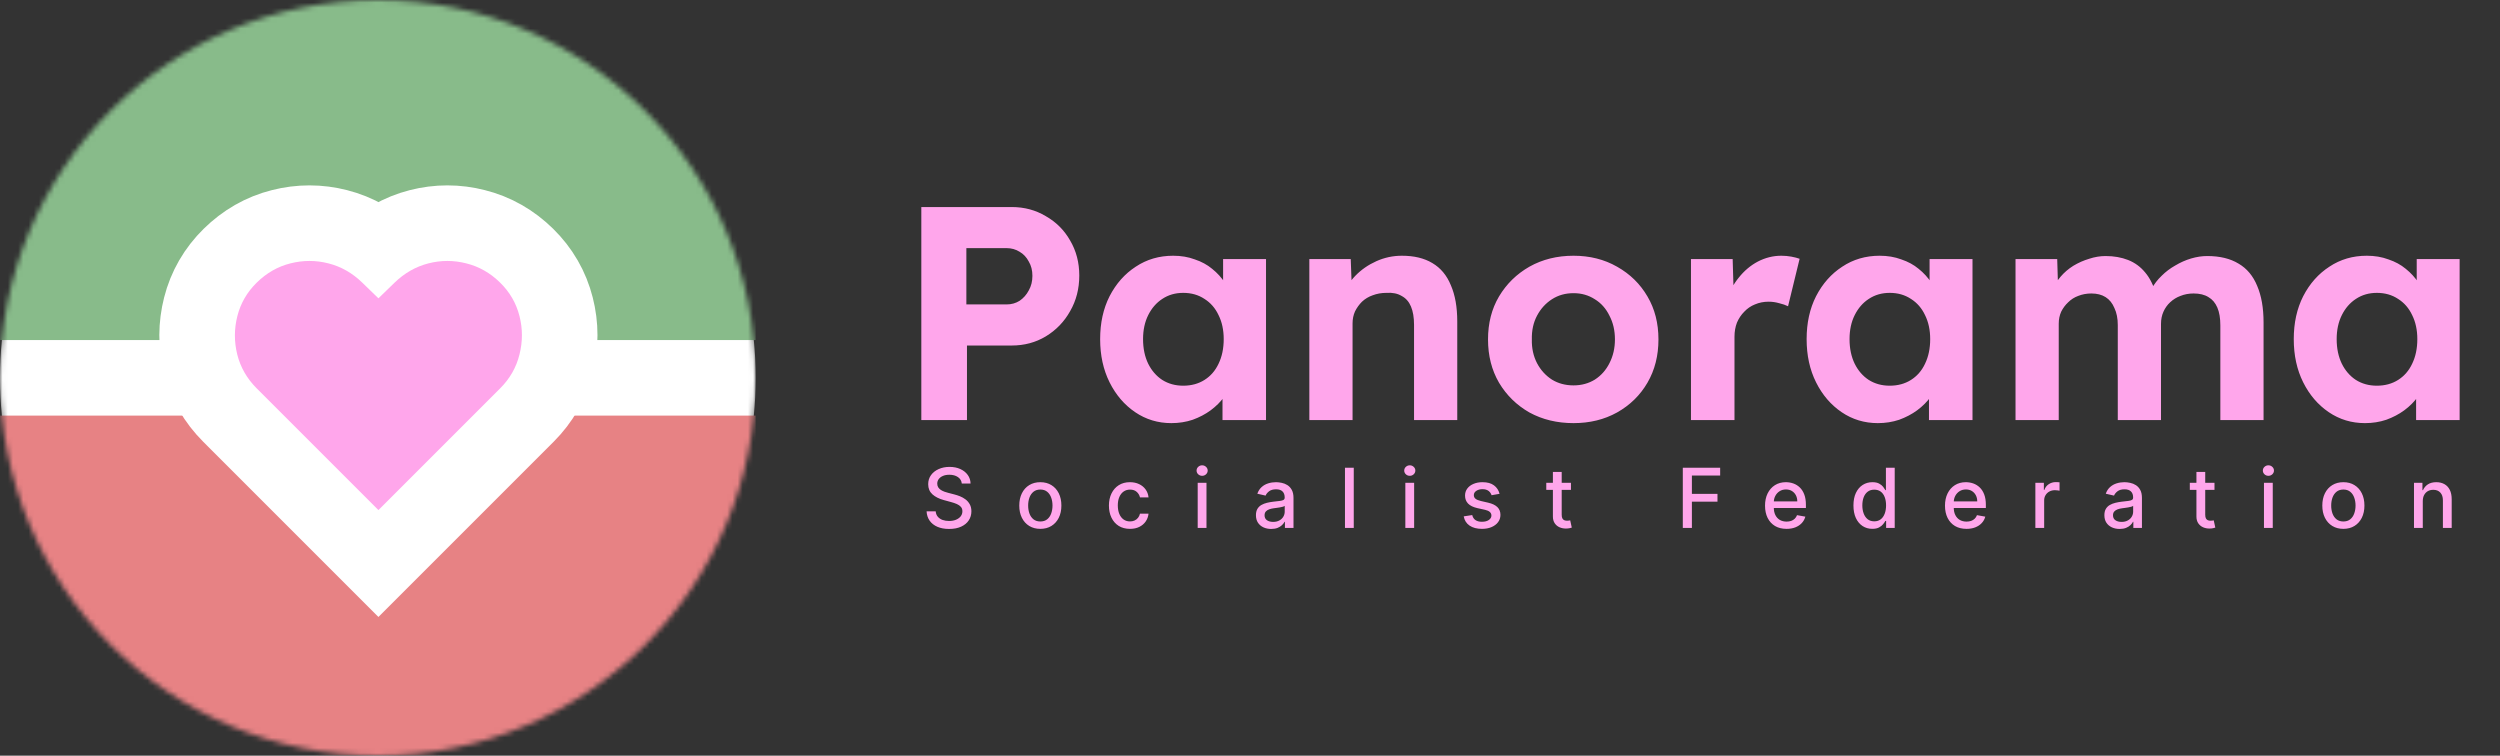 <svg width="483" height="146" viewBox="0 0 483 146" fill="none" xmlns="http://www.w3.org/2000/svg">
<rect x="0" y="0" width="483" height="146" fill="#333333" stroke="none"/>
<mask id="mask0_1_2" style="mask-type:luminance" maskUnits="userSpaceOnUse" x="0" y="0" width="146" height="146">
<path d="M146 73C146 32.683 113.317 0 73 0C32.683 0 0 32.683 0 73C0 113.317 32.683 146 73 146C113.317 146 146 113.317 146 73Z" fill="white"/>
</mask>
<g mask="url(#mask0_1_2)">
<path d="M146 73C146 32.683 113.317 0 73 0C32.683 0 0 32.683 0 73C0 113.317 32.683 146 73 146C113.317 146 146 113.317 146 73Z" fill="white"/>
<path d="M146 146H0V80.3H146V146Z" fill="#E78284"/>
<path d="M146 65.7H0V0H146V65.7Z" fill="#88BB8A"/>
<path d="M73.112 98.55L49.588 75.026C47.712 73.15 46.461 70.968 45.835 68.482C45.225 65.995 45.233 63.524 45.858 61.068C46.484 58.596 47.727 56.445 49.588 54.615C51.495 52.738 53.669 51.495 56.11 50.885C58.566 50.259 61.014 50.259 63.455 50.885C65.911 51.51 68.093 52.754 70 54.615L73.112 57.635L76.224 54.615C78.146 52.754 80.328 51.51 82.769 50.885C85.209 50.259 87.65 50.259 90.091 50.885C92.547 51.495 94.729 52.738 96.636 54.615C98.497 56.445 99.74 58.596 100.365 61.068C100.991 63.524 100.991 65.995 100.365 68.482C99.755 70.968 98.512 73.15 96.636 75.026L73.112 98.55Z" stroke="white" stroke-width="29.2"/>
<path d="M73.112 98.55L49.588 75.026C47.712 73.15 46.461 70.968 45.835 68.482C45.225 65.995 45.233 63.524 45.858 61.068C46.484 58.596 47.727 56.445 49.588 54.615C51.495 52.738 53.669 51.495 56.11 50.885C58.566 50.259 61.014 50.259 63.455 50.885C65.911 51.51 68.093 52.754 70 54.615L73.112 57.635L76.224 54.615C78.146 52.754 80.328 51.51 82.769 50.885C85.209 50.259 87.65 50.259 90.091 50.885C92.547 51.495 94.729 52.738 96.636 54.615C98.497 56.445 99.74 58.596 100.365 61.068C100.991 63.524 100.991 65.995 100.365 68.482C99.755 70.968 98.512 73.15 96.636 75.026L73.112 98.55Z" fill="#FFA6EB"/>
</g>
<path d="M178 81.16V40H195.463C197.894 40 200.089 40.588 202.049 41.764C204.048 42.901 205.616 44.469 206.753 46.468C207.929 48.467 208.517 50.721 208.517 53.23C208.517 55.778 207.929 58.071 206.753 60.11C205.616 62.148 204.048 63.775 202.049 64.99C200.089 66.166 197.894 66.754 195.463 66.754H186.82V81.16H178ZM186.702 58.816H194.464C195.405 58.816 196.247 58.581 196.992 58.11C197.737 57.601 198.325 56.934 198.756 56.111C199.227 55.288 199.462 54.347 199.462 53.289C199.462 52.23 199.227 51.309 198.756 50.525C198.325 49.702 197.737 49.075 196.992 48.644C196.247 48.173 195.405 47.938 194.464 47.938H186.702V58.816ZM226.307 81.748C223.72 81.748 221.388 81.042 219.31 79.631C217.232 78.22 215.586 76.299 214.371 73.869C213.156 71.438 212.548 68.655 212.548 65.519C212.548 62.383 213.156 59.62 214.371 57.228C215.625 54.798 217.311 52.897 219.428 51.525C221.544 50.114 223.955 49.408 226.66 49.408C228.189 49.408 229.58 49.643 230.835 50.114C232.128 50.545 233.246 51.152 234.186 51.936C235.166 52.72 235.99 53.622 236.656 54.641C237.322 55.66 237.793 56.758 238.067 57.934L236.303 57.64V50.055H244.594V81.16H236.186V73.692L238.067 73.516C237.754 74.614 237.244 75.652 236.538 76.632C235.833 77.612 234.951 78.494 233.892 79.278C232.873 80.023 231.717 80.631 230.423 81.101C229.13 81.532 227.758 81.748 226.307 81.748ZM228.6 74.516C230.168 74.516 231.54 74.143 232.716 73.398C233.892 72.654 234.794 71.615 235.421 70.282C236.088 68.91 236.421 67.322 236.421 65.519C236.421 63.755 236.088 62.207 235.421 60.874C234.794 59.541 233.892 58.502 232.716 57.758C231.54 56.974 230.168 56.582 228.6 56.582C227.072 56.582 225.719 56.974 224.543 57.758C223.406 58.502 222.505 59.541 221.838 60.874C221.172 62.207 220.839 63.755 220.839 65.519C220.839 67.322 221.172 68.91 221.838 70.282C222.505 71.615 223.406 72.654 224.543 73.398C225.719 74.143 227.072 74.516 228.6 74.516ZM252.965 81.16V50.055H260.962L261.197 56.405L259.551 57.111C259.982 55.7 260.746 54.426 261.844 53.289C262.981 52.113 264.333 51.172 265.901 50.466C267.469 49.761 269.116 49.408 270.84 49.408C273.192 49.408 275.152 49.878 276.72 50.819C278.328 51.76 279.523 53.191 280.307 55.112C281.13 56.993 281.542 59.326 281.542 62.109V81.16H273.192V62.756C273.192 61.344 272.996 60.168 272.604 59.228C272.212 58.287 271.605 57.601 270.782 57.17C269.998 56.699 269.018 56.503 267.842 56.582C266.901 56.582 266.019 56.738 265.196 57.052C264.412 57.326 263.726 57.738 263.138 58.287C262.589 58.836 262.138 59.463 261.785 60.168C261.472 60.874 261.315 61.638 261.315 62.462V81.16H257.199C256.297 81.16 255.494 81.16 254.788 81.16C254.082 81.16 253.475 81.16 252.965 81.16ZM304.008 81.748C300.833 81.748 297.991 81.062 295.482 79.69C293.012 78.279 291.052 76.358 289.602 73.928C288.191 71.497 287.485 68.714 287.485 65.578C287.485 62.442 288.191 59.678 289.602 57.287C291.052 54.857 293.012 52.936 295.482 51.525C297.991 50.114 300.833 49.408 304.008 49.408C307.144 49.408 309.947 50.114 312.416 51.525C314.925 52.936 316.885 54.857 318.296 57.287C319.707 59.678 320.413 62.442 320.413 65.578C320.413 68.714 319.707 71.497 318.296 73.928C316.885 76.358 314.925 78.279 312.416 79.69C309.947 81.062 307.144 81.748 304.008 81.748ZM304.008 74.457C305.537 74.457 306.909 74.084 308.124 73.34C309.339 72.556 310.28 71.497 310.946 70.164C311.652 68.792 312.005 67.264 312.005 65.578C312.005 63.853 311.652 62.324 310.946 60.992C310.28 59.62 309.339 58.561 308.124 57.816C306.909 57.032 305.537 56.64 304.008 56.64C302.44 56.64 301.048 57.032 299.833 57.816C298.618 58.6 297.657 59.659 296.952 60.992C296.246 62.324 295.913 63.853 295.952 65.578C295.913 67.264 296.246 68.792 296.952 70.164C297.657 71.497 298.618 72.556 299.833 73.34C301.048 74.084 302.44 74.457 304.008 74.457ZM326.695 81.16V50.055H334.75L335.044 60.051L333.633 57.993C334.104 56.386 334.868 54.935 335.926 53.642C336.985 52.309 338.22 51.27 339.631 50.525C341.081 49.78 342.59 49.408 344.158 49.408C344.825 49.408 345.472 49.467 346.099 49.584C346.726 49.702 347.255 49.839 347.686 49.996L345.452 59.169C344.982 58.934 344.413 58.738 343.747 58.581C343.08 58.385 342.394 58.287 341.689 58.287C340.748 58.287 339.866 58.463 339.043 58.816C338.259 59.13 337.573 59.6 336.985 60.227C336.397 60.815 335.926 61.521 335.574 62.344C335.26 63.167 335.103 64.069 335.103 65.049V81.16H326.695ZM362.799 81.748C360.212 81.748 357.879 81.042 355.802 79.631C353.724 78.22 352.078 76.299 350.863 73.869C349.647 71.438 349.04 68.655 349.04 65.519C349.04 62.383 349.647 59.62 350.863 57.228C352.117 54.798 353.803 52.897 355.919 51.525C358.036 50.114 360.447 49.408 363.152 49.408C364.681 49.408 366.072 49.643 367.327 50.114C368.62 50.545 369.737 51.152 370.678 51.936C371.658 52.72 372.481 53.622 373.148 54.641C373.814 55.66 374.285 56.758 374.559 57.934L372.795 57.64V50.055H381.086V81.16H372.677V73.692L374.559 73.516C374.245 74.614 373.736 75.652 373.03 76.632C372.325 77.612 371.443 78.494 370.384 79.278C369.365 80.023 368.209 80.631 366.915 81.101C365.621 81.532 364.249 81.748 362.799 81.748ZM365.092 74.516C366.66 74.516 368.032 74.143 369.208 73.398C370.384 72.654 371.286 71.615 371.913 70.282C372.579 68.91 372.913 67.322 372.913 65.519C372.913 63.755 372.579 62.207 371.913 60.874C371.286 59.541 370.384 58.502 369.208 57.758C368.032 56.974 366.66 56.582 365.092 56.582C363.563 56.582 362.211 56.974 361.035 57.758C359.898 58.502 358.997 59.541 358.33 60.874C357.664 62.207 357.331 63.755 357.331 65.519C357.331 67.322 357.664 68.91 358.33 70.282C358.997 71.615 359.898 72.654 361.035 73.398C362.211 74.143 363.563 74.516 365.092 74.516ZM389.398 81.16V50.055H397.454L397.63 55.994L396.395 56.229C396.827 55.21 397.395 54.288 398.101 53.465C398.806 52.642 399.629 51.936 400.57 51.348C401.55 50.76 402.569 50.31 403.628 49.996C404.686 49.643 405.745 49.467 406.803 49.467C408.41 49.467 409.861 49.722 411.154 50.231C412.448 50.741 413.545 51.544 414.447 52.642C415.349 53.7 416.054 55.112 416.564 56.876L415.27 56.758L415.682 55.817C416.191 54.876 416.838 54.034 417.622 53.289C418.406 52.505 419.288 51.838 420.268 51.29C421.248 50.702 422.267 50.251 423.326 49.937C424.384 49.624 425.423 49.467 426.442 49.467C428.873 49.467 430.891 49.957 432.499 50.937C434.106 51.878 435.301 53.308 436.085 55.229C436.909 57.15 437.32 59.502 437.32 62.285V81.16H428.971V62.873C428.971 61.462 428.775 60.306 428.383 59.404C427.991 58.502 427.422 57.836 426.677 57.405C425.933 56.934 424.972 56.699 423.796 56.699C422.895 56.699 422.052 56.856 421.268 57.17C420.523 57.444 419.857 57.856 419.269 58.404C418.72 58.914 418.289 59.522 417.975 60.227C417.661 60.933 417.505 61.717 417.505 62.579V81.16H409.155V62.814C409.155 61.521 408.939 60.423 408.508 59.522C408.116 58.581 407.548 57.875 406.803 57.405C406.058 56.934 405.137 56.699 404.039 56.699C403.138 56.699 402.295 56.856 401.511 57.17C400.766 57.444 400.119 57.856 399.571 58.404C399.022 58.914 398.571 59.522 398.218 60.227C397.905 60.933 397.748 61.697 397.748 62.52V81.16H389.398ZM456.913 81.748C454.326 81.748 451.994 81.042 449.916 79.631C447.839 78.22 446.192 76.299 444.977 73.869C443.762 71.438 443.154 68.655 443.154 65.519C443.154 62.383 443.762 59.62 444.977 57.228C446.231 54.798 447.917 52.897 450.034 51.525C452.151 50.114 454.561 49.408 457.266 49.408C458.795 49.408 460.187 49.643 461.441 50.114C462.735 50.545 463.852 51.152 464.793 51.936C465.773 52.72 466.596 53.622 467.262 54.641C467.929 55.66 468.399 56.758 468.673 57.934L466.909 57.64V50.055H475.2V81.16H466.792V73.692L468.673 73.516C468.36 74.614 467.85 75.652 467.145 76.632C466.439 77.612 465.557 78.494 464.499 79.278C463.479 80.023 462.323 80.631 461.029 81.101C459.736 81.532 458.364 81.748 456.913 81.748ZM459.207 74.516C460.775 74.516 462.147 74.143 463.323 73.398C464.499 72.654 465.4 71.615 466.027 70.282C466.694 68.91 467.027 67.322 467.027 65.519C467.027 63.755 466.694 62.207 466.027 60.874C465.4 59.541 464.499 58.502 463.323 57.758C462.147 56.974 460.775 56.582 459.207 56.582C457.678 56.582 456.325 56.974 455.149 57.758C454.013 58.502 453.111 59.541 452.445 60.874C451.778 62.207 451.445 63.755 451.445 65.519C451.445 67.322 451.778 68.91 452.445 70.282C453.111 71.615 454.013 72.654 455.149 73.398C456.325 74.143 457.678 74.516 459.207 74.516Z" fill="#FFA6EB"/>
<path d="M185.821 93.421C185.761 92.883 185.511 92.466 185.071 92.171C184.632 91.871 184.079 91.722 183.412 91.722C182.935 91.722 182.522 91.797 182.174 91.949C181.825 92.097 181.554 92.301 181.361 92.562C181.172 92.82 181.077 93.114 181.077 93.443C181.077 93.72 181.141 93.958 181.27 94.159C181.403 94.36 181.575 94.528 181.787 94.665C182.003 94.797 182.234 94.909 182.48 95C182.727 95.087 182.963 95.159 183.191 95.216L184.327 95.511C184.698 95.602 185.079 95.725 185.469 95.881C185.859 96.036 186.221 96.24 186.554 96.494C186.888 96.748 187.156 97.062 187.361 97.438C187.569 97.812 187.674 98.261 187.674 98.784C187.674 99.443 187.503 100.028 187.162 100.54C186.825 101.051 186.335 101.455 185.691 101.75C185.05 102.045 184.276 102.193 183.367 102.193C182.496 102.193 181.742 102.055 181.105 101.778C180.469 101.502 179.971 101.11 179.611 100.602C179.251 100.091 179.052 99.485 179.014 98.784H180.776C180.81 99.204 180.946 99.555 181.185 99.835C181.427 100.112 181.736 100.318 182.111 100.455C182.49 100.587 182.905 100.653 183.355 100.653C183.852 100.653 184.293 100.576 184.679 100.42C185.069 100.261 185.376 100.042 185.6 99.761C185.823 99.477 185.935 99.146 185.935 98.767C185.935 98.422 185.836 98.14 185.639 97.921C185.446 97.701 185.183 97.519 184.85 97.375C184.52 97.231 184.147 97.104 183.73 96.994L182.355 96.619C181.424 96.365 180.685 95.992 180.139 95.5C179.598 95.008 179.327 94.356 179.327 93.546C179.327 92.875 179.509 92.29 179.872 91.79C180.236 91.29 180.728 90.901 181.35 90.625C181.971 90.345 182.672 90.204 183.452 90.204C184.24 90.204 184.935 90.343 185.537 90.619C186.143 90.896 186.621 91.276 186.969 91.761C187.317 92.242 187.499 92.796 187.514 93.421H185.821ZM200.991 102.176C200.173 102.176 199.459 101.989 198.849 101.614C198.239 101.239 197.766 100.714 197.429 100.04C197.092 99.365 196.923 98.578 196.923 97.676C196.923 96.771 197.092 95.979 197.429 95.301C197.766 94.623 198.239 94.097 198.849 93.722C199.459 93.347 200.173 93.159 200.991 93.159C201.809 93.159 202.524 93.347 203.133 93.722C203.743 94.097 204.217 94.623 204.554 95.301C204.891 95.979 205.059 96.771 205.059 97.676C205.059 98.578 204.891 99.365 204.554 100.04C204.217 100.714 203.743 101.239 203.133 101.614C202.524 101.989 201.809 102.176 200.991 102.176ZM200.997 100.75C201.527 100.75 201.967 100.61 202.315 100.33C202.664 100.049 202.921 99.676 203.088 99.21C203.258 98.744 203.344 98.231 203.344 97.671C203.344 97.114 203.258 96.602 203.088 96.136C202.921 95.667 202.664 95.29 202.315 95.006C201.967 94.722 201.527 94.579 200.997 94.579C200.463 94.579 200.02 94.722 199.667 95.006C199.319 95.29 199.059 95.667 198.889 96.136C198.722 96.602 198.639 97.114 198.639 97.671C198.639 98.231 198.722 98.744 198.889 99.21C199.059 99.676 199.319 100.049 199.667 100.33C200.02 100.61 200.463 100.75 200.997 100.75ZM218.312 102.176C217.467 102.176 216.74 101.985 216.13 101.602C215.524 101.216 215.058 100.684 214.732 100.006C214.407 99.328 214.244 98.551 214.244 97.676C214.244 96.79 214.41 96.008 214.744 95.329C215.077 94.648 215.547 94.115 216.153 93.733C216.759 93.35 217.473 93.159 218.295 93.159C218.958 93.159 219.549 93.282 220.068 93.528C220.587 93.771 221.005 94.112 221.323 94.551C221.645 94.99 221.837 95.504 221.897 96.091H220.244C220.153 95.682 219.945 95.329 219.619 95.034C219.297 94.739 218.865 94.591 218.323 94.591C217.85 94.591 217.435 94.716 217.079 94.966C216.727 95.212 216.452 95.564 216.255 96.023C216.058 96.477 215.96 97.015 215.96 97.636C215.96 98.273 216.056 98.822 216.249 99.284C216.443 99.746 216.715 100.104 217.068 100.358C217.424 100.612 217.842 100.739 218.323 100.739C218.645 100.739 218.937 100.68 219.198 100.562C219.463 100.441 219.685 100.269 219.863 100.045C220.045 99.822 220.172 99.553 220.244 99.239H221.897C221.837 99.803 221.653 100.307 221.346 100.75C221.039 101.193 220.628 101.542 220.113 101.795C219.602 102.049 219.001 102.176 218.312 102.176ZM231.394 102V93.273H233.093V102H231.394ZM232.252 91.926C231.956 91.926 231.703 91.828 231.491 91.631C231.282 91.43 231.178 91.191 231.178 90.915C231.178 90.635 231.282 90.396 231.491 90.199C231.703 89.998 231.956 89.898 232.252 89.898C232.547 89.898 232.799 89.998 233.008 90.199C233.22 90.396 233.326 90.635 233.326 90.915C233.326 91.191 233.22 91.43 233.008 91.631C232.799 91.828 232.547 91.926 232.252 91.926ZM245.598 102.193C245.045 102.193 244.545 102.091 244.098 101.886C243.651 101.678 243.297 101.377 243.036 100.983C242.778 100.589 242.649 100.106 242.649 99.534C242.649 99.042 242.744 98.636 242.933 98.318C243.123 98 243.378 97.748 243.7 97.562C244.022 97.377 244.382 97.237 244.78 97.142C245.178 97.047 245.583 96.975 245.996 96.926C246.519 96.865 246.943 96.816 247.269 96.778C247.594 96.737 247.831 96.671 247.979 96.579C248.126 96.489 248.2 96.341 248.2 96.136V96.097C248.2 95.6 248.06 95.216 247.78 94.943C247.503 94.671 247.091 94.534 246.541 94.534C245.969 94.534 245.519 94.661 245.189 94.915C244.863 95.165 244.638 95.443 244.513 95.75L242.916 95.386C243.106 94.856 243.382 94.428 243.746 94.102C244.113 93.773 244.536 93.534 245.013 93.386C245.49 93.235 245.992 93.159 246.519 93.159C246.867 93.159 247.236 93.201 247.626 93.284C248.02 93.364 248.388 93.511 248.729 93.727C249.073 93.943 249.356 94.252 249.575 94.653C249.795 95.051 249.905 95.568 249.905 96.204V102H248.246V100.807H248.178C248.068 101.027 247.903 101.242 247.683 101.455C247.464 101.667 247.181 101.843 246.837 101.983C246.492 102.123 246.079 102.193 245.598 102.193ZM245.967 100.83C246.437 100.83 246.839 100.737 247.172 100.551C247.509 100.366 247.765 100.123 247.939 99.824C248.117 99.521 248.206 99.197 248.206 98.852V97.727C248.145 97.788 248.028 97.845 247.854 97.898C247.683 97.947 247.488 97.99 247.269 98.028C247.049 98.062 246.835 98.095 246.626 98.125C246.418 98.151 246.244 98.174 246.104 98.193C245.774 98.235 245.473 98.305 245.2 98.403C244.931 98.502 244.716 98.644 244.553 98.829C244.394 99.011 244.314 99.254 244.314 99.557C244.314 99.977 244.469 100.295 244.78 100.511C245.091 100.723 245.486 100.83 245.967 100.83ZM261.547 90.364V102H259.848V90.364H261.547ZM271.512 102V93.273H273.211V102H271.512ZM272.37 91.926C272.075 91.926 271.821 91.828 271.609 91.631C271.4 91.43 271.296 91.191 271.296 90.915C271.296 90.635 271.4 90.396 271.609 90.199C271.821 89.998 272.075 89.898 272.37 89.898C272.665 89.898 272.917 89.998 273.126 90.199C273.338 90.396 273.444 90.635 273.444 90.915C273.444 91.191 273.338 91.43 273.126 91.631C272.917 91.828 272.665 91.926 272.37 91.926ZM289.716 95.403L288.176 95.676C288.112 95.479 288.01 95.292 287.87 95.114C287.733 94.936 287.548 94.79 287.313 94.676C287.078 94.562 286.784 94.506 286.432 94.506C285.951 94.506 285.55 94.614 285.228 94.829C284.906 95.042 284.745 95.316 284.745 95.653C284.745 95.945 284.853 96.18 285.068 96.358C285.284 96.536 285.633 96.682 286.114 96.796L287.5 97.114C288.303 97.299 288.902 97.585 289.296 97.972C289.69 98.358 289.887 98.86 289.887 99.477C289.887 100 289.735 100.466 289.432 100.875C289.133 101.28 288.714 101.598 288.176 101.83C287.642 102.061 287.023 102.176 286.318 102.176C285.341 102.176 284.544 101.968 283.926 101.551C283.309 101.131 282.93 100.534 282.79 99.761L284.432 99.511C284.534 99.939 284.745 100.263 285.063 100.483C285.381 100.699 285.796 100.807 286.307 100.807C286.864 100.807 287.309 100.691 287.642 100.46C287.976 100.225 288.142 99.939 288.142 99.602C288.142 99.329 288.04 99.1 287.836 98.915C287.635 98.729 287.326 98.589 286.909 98.494L285.432 98.171C284.618 97.985 284.015 97.689 283.625 97.284C283.239 96.879 283.046 96.365 283.046 95.744C283.046 95.229 283.19 94.778 283.478 94.392C283.765 94.006 284.163 93.704 284.671 93.489C285.178 93.269 285.76 93.159 286.415 93.159C287.358 93.159 288.101 93.364 288.642 93.773C289.184 94.178 289.542 94.722 289.716 95.403ZM303.508 93.273V94.636H298.741V93.273H303.508ZM300.02 91.182H301.719V99.438C301.719 99.767 301.768 100.015 301.866 100.182C301.965 100.345 302.092 100.456 302.247 100.517C302.406 100.574 302.578 100.602 302.764 100.602C302.9 100.602 303.02 100.593 303.122 100.574C303.224 100.555 303.304 100.54 303.361 100.528L303.668 101.932C303.569 101.97 303.429 102.008 303.247 102.045C303.065 102.087 302.838 102.11 302.565 102.114C302.118 102.121 301.702 102.042 301.315 101.875C300.929 101.708 300.616 101.451 300.378 101.102C300.139 100.754 300.02 100.316 300.02 99.79V91.182ZM325.118 102V90.364H332.334V91.875H326.874V95.421H331.817V96.926H326.874V102H325.118ZM345.158 102.176C344.298 102.176 343.557 101.992 342.936 101.625C342.319 101.254 341.842 100.733 341.504 100.062C341.171 99.388 341.004 98.599 341.004 97.693C341.004 96.799 341.171 96.011 341.504 95.329C341.842 94.648 342.311 94.115 342.913 93.733C343.52 93.35 344.228 93.159 345.038 93.159C345.531 93.159 346.008 93.24 346.47 93.403C346.932 93.566 347.347 93.822 347.715 94.171C348.082 94.519 348.372 94.972 348.584 95.528C348.796 96.081 348.902 96.754 348.902 97.546V98.148H341.965V96.875H347.237C347.237 96.428 347.146 96.032 346.965 95.688C346.783 95.339 346.527 95.064 346.198 94.864C345.872 94.663 345.489 94.562 345.05 94.562C344.573 94.562 344.156 94.68 343.8 94.915C343.448 95.146 343.175 95.449 342.982 95.824C342.792 96.195 342.698 96.599 342.698 97.034V98.028C342.698 98.612 342.8 99.108 343.004 99.517C343.213 99.926 343.502 100.239 343.874 100.455C344.245 100.667 344.679 100.773 345.175 100.773C345.497 100.773 345.79 100.727 346.056 100.636C346.321 100.542 346.55 100.402 346.743 100.216C346.936 100.03 347.084 99.801 347.186 99.528L348.794 99.818C348.665 100.292 348.434 100.706 348.101 101.062C347.771 101.415 347.357 101.689 346.857 101.886C346.36 102.08 345.794 102.176 345.158 102.176ZM361.734 102.17C361.03 102.17 360.401 101.991 359.848 101.631C359.298 101.267 358.867 100.75 358.552 100.08C358.242 99.405 358.086 98.597 358.086 97.653C358.086 96.71 358.244 95.903 358.558 95.233C358.876 94.562 359.312 94.049 359.865 93.693C360.418 93.337 361.045 93.159 361.745 93.159C362.287 93.159 362.723 93.25 363.052 93.432C363.386 93.61 363.643 93.818 363.825 94.057C364.011 94.296 364.155 94.506 364.257 94.688H364.359V90.364H366.058V102H364.399V100.642H364.257C364.155 100.828 364.007 101.04 363.814 101.278C363.624 101.517 363.363 101.725 363.03 101.903C362.696 102.081 362.264 102.17 361.734 102.17ZM362.109 100.722C362.598 100.722 363.011 100.593 363.348 100.335C363.689 100.074 363.946 99.712 364.12 99.25C364.298 98.788 364.388 98.25 364.388 97.636C364.388 97.03 364.3 96.5 364.126 96.046C363.952 95.591 363.696 95.237 363.359 94.983C363.022 94.729 362.605 94.602 362.109 94.602C361.598 94.602 361.172 94.735 360.831 95C360.49 95.265 360.232 95.627 360.058 96.085C359.888 96.544 359.802 97.061 359.802 97.636C359.802 98.22 359.889 98.744 360.064 99.21C360.238 99.676 360.495 100.045 360.836 100.318C361.181 100.587 361.605 100.722 362.109 100.722ZM379.924 102.176C379.064 102.176 378.324 101.992 377.702 101.625C377.085 101.254 376.608 100.733 376.271 100.062C375.937 99.388 375.771 98.599 375.771 97.693C375.771 96.799 375.937 96.011 376.271 95.329C376.608 94.648 377.077 94.115 377.68 93.733C378.286 93.35 378.994 93.159 379.805 93.159C380.297 93.159 380.774 93.24 381.237 93.403C381.699 93.566 382.113 93.822 382.481 94.171C382.848 94.519 383.138 94.972 383.35 95.528C383.562 96.081 383.668 96.754 383.668 97.546V98.148H376.731V96.875H382.004C382.004 96.428 381.913 96.032 381.731 95.688C381.549 95.339 381.293 95.064 380.964 94.864C380.638 94.663 380.255 94.562 379.816 94.562C379.339 94.562 378.922 94.68 378.566 94.915C378.214 95.146 377.941 95.449 377.748 95.824C377.559 96.195 377.464 96.599 377.464 97.034V98.028C377.464 98.612 377.566 99.108 377.771 99.517C377.979 99.926 378.269 100.239 378.64 100.455C379.011 100.667 379.445 100.773 379.941 100.773C380.263 100.773 380.557 100.727 380.822 100.636C381.087 100.542 381.316 100.402 381.509 100.216C381.702 100.03 381.85 99.801 381.952 99.528L383.56 99.818C383.432 100.292 383.201 100.706 382.867 101.062C382.538 101.415 382.123 101.689 381.623 101.886C381.127 102.08 380.56 102.176 379.924 102.176ZM393.233 102V93.273H394.875V94.659H394.966C395.125 94.189 395.406 93.82 395.807 93.551C396.212 93.278 396.671 93.142 397.182 93.142C397.288 93.142 397.413 93.146 397.557 93.153C397.705 93.161 397.82 93.171 397.904 93.182V94.807C397.836 94.788 397.714 94.767 397.54 94.744C397.366 94.718 397.192 94.704 397.017 94.704C396.616 94.704 396.258 94.79 395.944 94.96C395.633 95.127 395.387 95.36 395.205 95.659C395.023 95.954 394.932 96.292 394.932 96.671V102H393.233ZM409.516 102.193C408.963 102.193 408.463 102.091 408.016 101.886C407.569 101.678 407.214 101.377 406.953 100.983C406.695 100.589 406.567 100.106 406.567 99.534C406.567 99.042 406.661 98.636 406.851 98.318C407.04 98 407.296 97.748 407.618 97.562C407.94 97.377 408.3 97.237 408.697 97.142C409.095 97.047 409.5 96.975 409.913 96.926C410.436 96.865 410.86 96.816 411.186 96.778C411.512 96.737 411.749 96.671 411.896 96.579C412.044 96.489 412.118 96.341 412.118 96.136V96.097C412.118 95.6 411.978 95.216 411.697 94.943C411.421 94.671 411.008 94.534 410.459 94.534C409.887 94.534 409.436 94.661 409.106 94.915C408.781 95.165 408.555 95.443 408.43 95.75L406.834 95.386C407.023 94.856 407.3 94.428 407.663 94.102C408.031 93.773 408.453 93.534 408.93 93.386C409.408 93.235 409.91 93.159 410.436 93.159C410.785 93.159 411.154 93.201 411.544 93.284C411.938 93.364 412.305 93.511 412.646 93.727C412.991 93.943 413.273 94.252 413.493 94.653C413.713 95.051 413.822 95.568 413.822 96.204V102H412.163V100.807H412.095C411.985 101.027 411.82 101.242 411.601 101.455C411.381 101.667 411.099 101.843 410.754 101.983C410.41 102.123 409.997 102.193 409.516 102.193ZM409.885 100.83C410.355 100.83 410.756 100.737 411.089 100.551C411.427 100.366 411.682 100.123 411.856 99.824C412.035 99.521 412.124 99.197 412.124 98.852V97.727C412.063 97.788 411.945 97.845 411.771 97.898C411.601 97.947 411.406 97.99 411.186 98.028C410.966 98.062 410.752 98.095 410.544 98.125C410.336 98.151 410.161 98.174 410.021 98.193C409.692 98.235 409.391 98.305 409.118 98.403C408.849 98.502 408.633 98.644 408.47 98.829C408.311 99.011 408.231 99.254 408.231 99.557C408.231 99.977 408.387 100.295 408.697 100.511C409.008 100.723 409.404 100.83 409.885 100.83ZM427.839 93.273V94.636H423.072V93.273H427.839ZM424.35 91.182H426.049V99.438C426.049 99.767 426.099 100.015 426.197 100.182C426.295 100.345 426.422 100.456 426.578 100.517C426.737 100.574 426.909 100.602 427.095 100.602C427.231 100.602 427.35 100.593 427.453 100.574C427.555 100.555 427.635 100.54 427.691 100.528L427.998 101.932C427.9 101.97 427.76 102.008 427.578 102.045C427.396 102.087 427.169 102.11 426.896 102.114C426.449 102.121 426.032 102.042 425.646 101.875C425.26 101.708 424.947 101.451 424.708 101.102C424.47 100.754 424.35 100.316 424.35 99.79V91.182ZM437.398 102V93.273H439.097V102H437.398ZM438.256 91.926C437.961 91.926 437.707 91.828 437.495 91.631C437.287 91.43 437.182 91.191 437.182 90.915C437.182 90.635 437.287 90.396 437.495 90.199C437.707 89.998 437.961 89.898 438.256 89.898C438.552 89.898 438.804 89.998 439.012 90.199C439.224 90.396 439.33 90.635 439.33 90.915C439.33 91.191 439.224 91.43 439.012 91.631C438.804 91.828 438.552 91.926 438.256 91.926ZM452.739 102.176C451.921 102.176 451.207 101.989 450.597 101.614C449.987 101.239 449.513 100.714 449.176 100.04C448.839 99.365 448.671 98.578 448.671 97.676C448.671 96.771 448.839 95.979 449.176 95.301C449.513 94.623 449.987 94.097 450.597 93.722C451.207 93.347 451.921 93.159 452.739 93.159C453.557 93.159 454.271 93.347 454.881 93.722C455.491 94.097 455.964 94.623 456.301 95.301C456.638 95.979 456.807 96.771 456.807 97.676C456.807 98.578 456.638 99.365 456.301 100.04C455.964 100.714 455.491 101.239 454.881 101.614C454.271 101.989 453.557 102.176 452.739 102.176ZM452.744 100.75C453.275 100.75 453.714 100.61 454.063 100.33C454.411 100.049 454.669 99.676 454.835 99.21C455.006 98.744 455.091 98.231 455.091 97.671C455.091 97.114 455.006 96.602 454.835 96.136C454.669 95.667 454.411 95.29 454.063 95.006C453.714 94.722 453.275 94.579 452.744 94.579C452.21 94.579 451.767 94.722 451.415 95.006C451.066 95.29 450.807 95.667 450.637 96.136C450.47 96.602 450.387 97.114 450.387 97.671C450.387 98.231 450.47 98.744 450.637 99.21C450.807 99.676 451.066 100.049 451.415 100.33C451.767 100.61 452.21 100.75 452.744 100.75ZM468.082 96.818V102H466.383V93.273H468.014V94.693H468.122C468.323 94.231 468.637 93.86 469.065 93.579C469.497 93.299 470.04 93.159 470.696 93.159C471.29 93.159 471.811 93.284 472.258 93.534C472.705 93.78 473.052 94.148 473.298 94.636C473.544 95.125 473.667 95.729 473.667 96.449V102H471.969V96.653C471.969 96.021 471.804 95.526 471.474 95.171C471.145 94.811 470.692 94.631 470.116 94.631C469.722 94.631 469.372 94.716 469.065 94.886C468.762 95.057 468.522 95.307 468.344 95.636C468.169 95.962 468.082 96.356 468.082 96.818Z" fill="#FFA6EB"/>
</svg>
